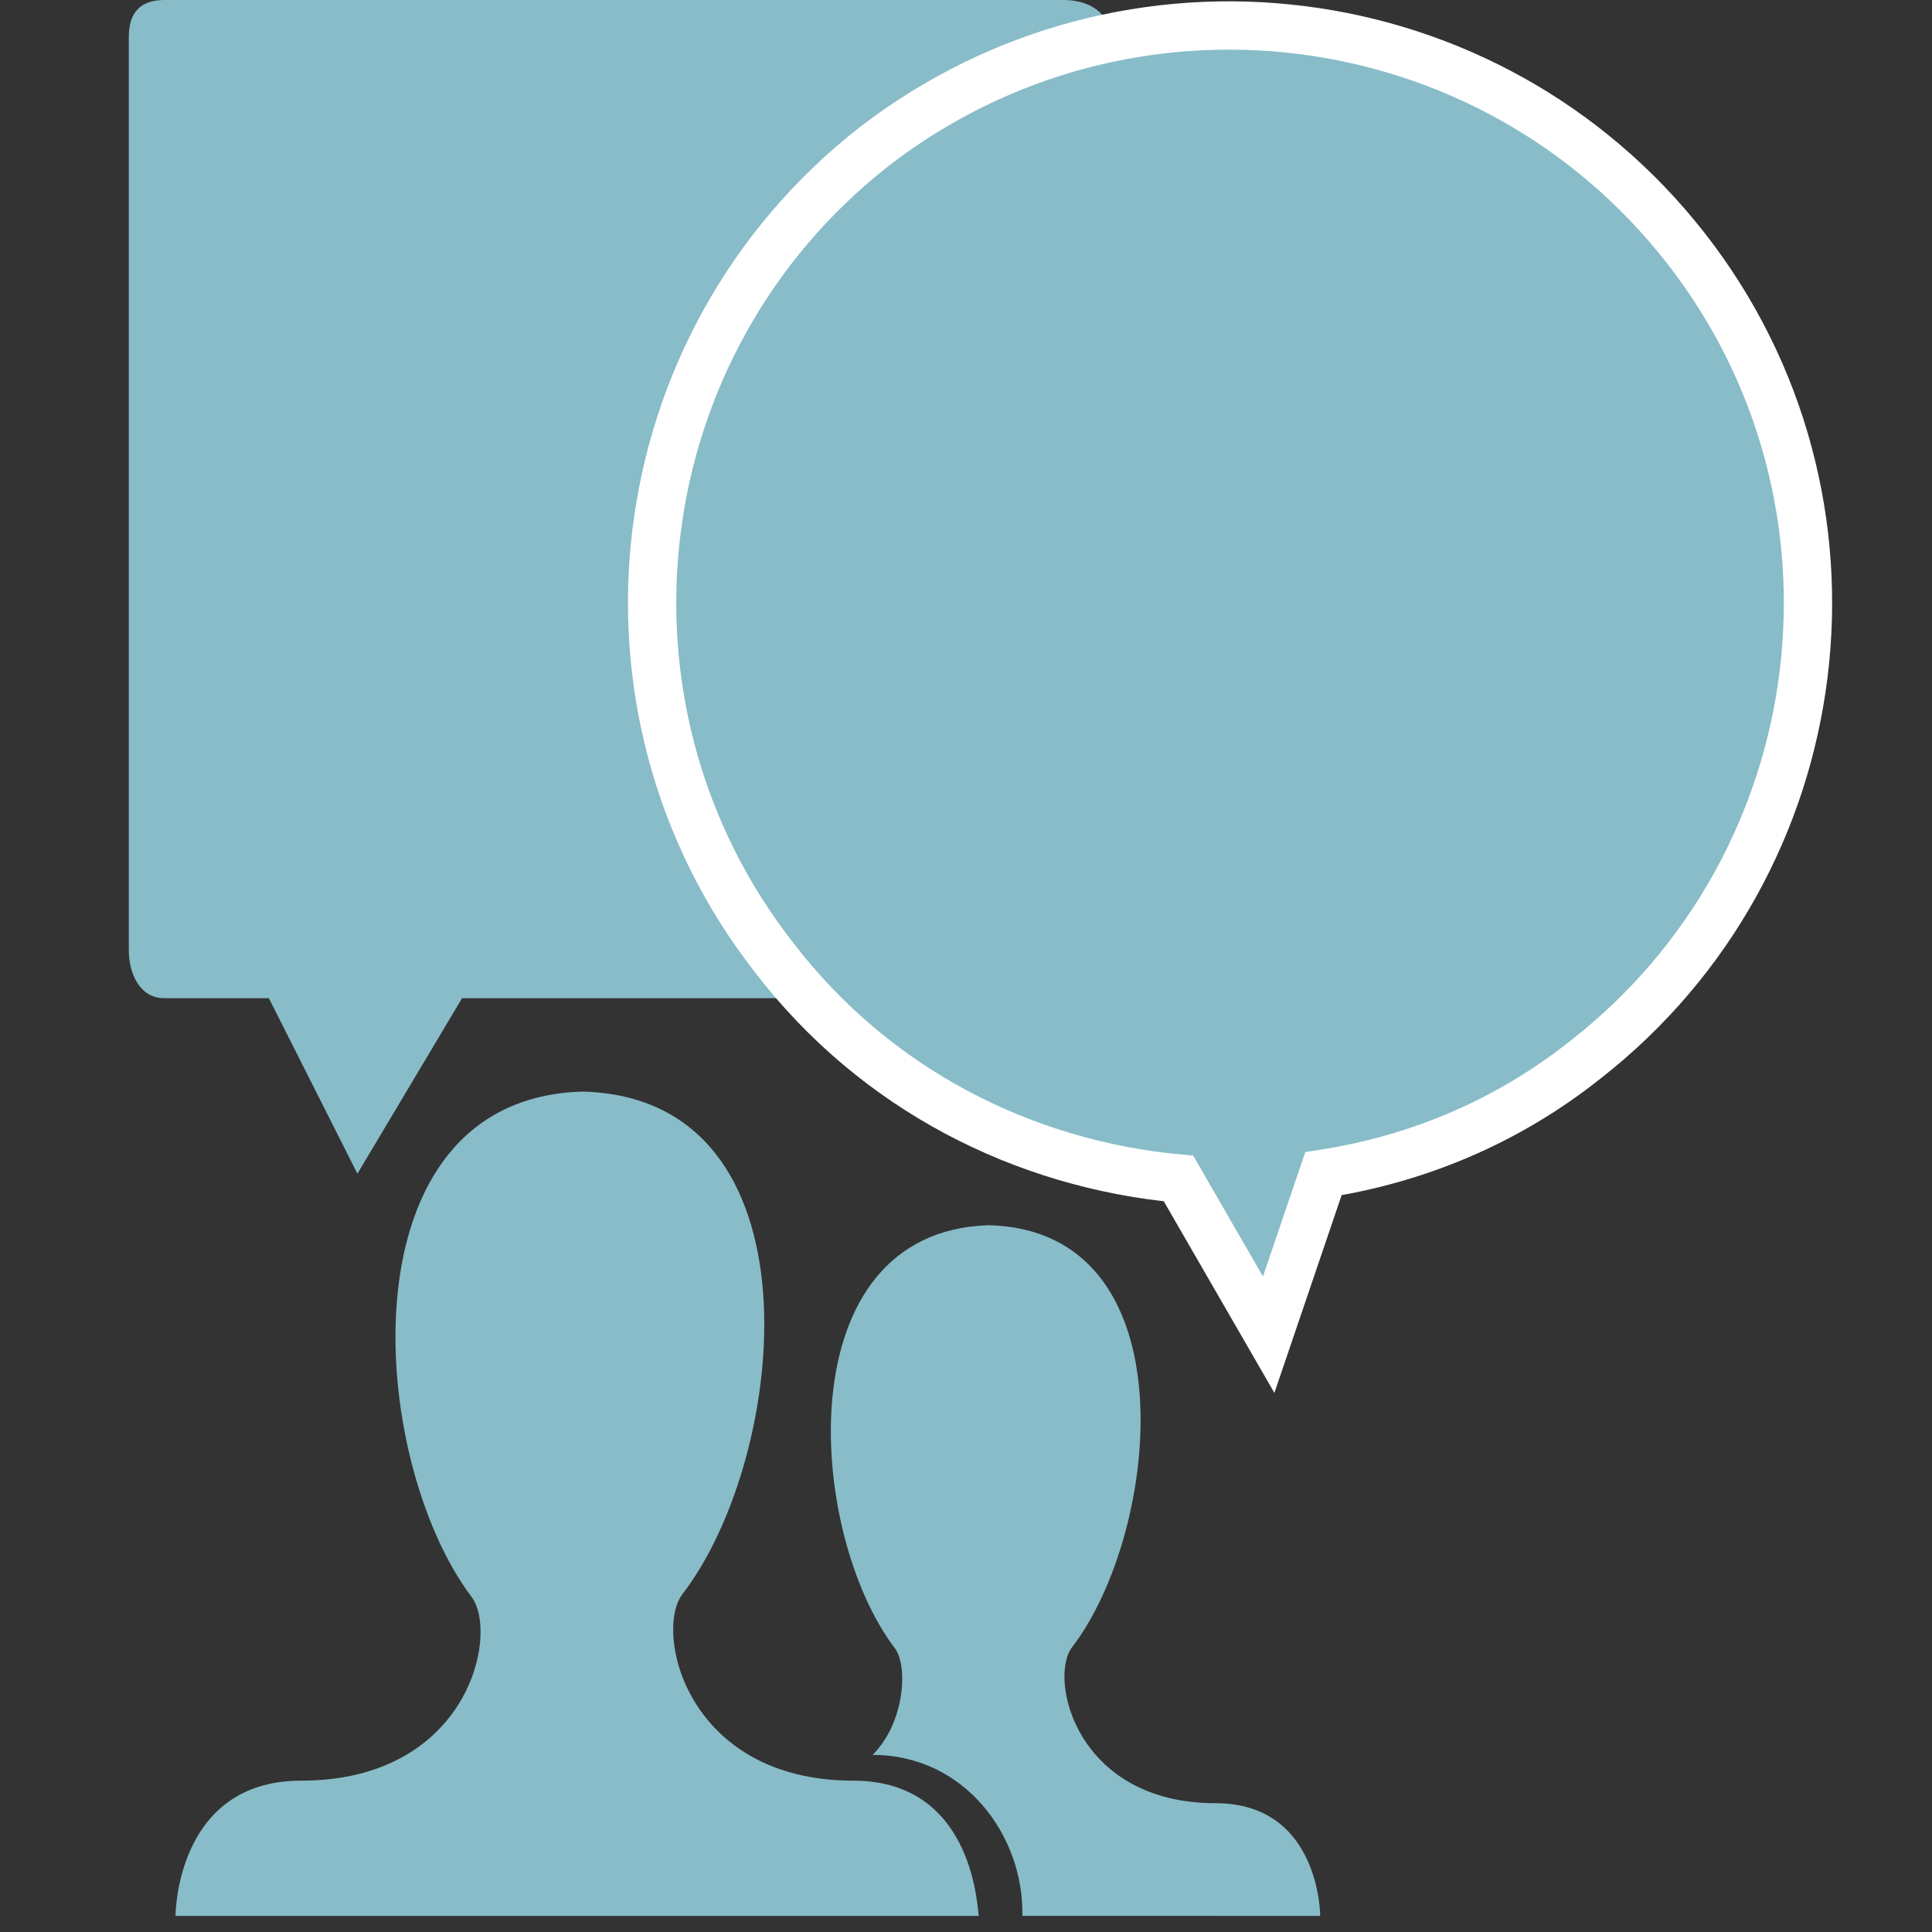 <?xml version="1.0" encoding="utf-8"?>
<!-- Generator: Adobe Illustrator 18.1.1, SVG Export Plug-In . SVG Version: 6.00 Build 0)  -->
<!DOCTYPE svg PUBLIC "-//W3C//DTD SVG 1.1//EN" "http://www.w3.org/Graphics/SVG/1.1/DTD/svg11.dtd">
<svg version="1.1" id="Layer_1" xmlns="http://www.w3.org/2000/svg" xmlns:xlink="http://www.w3.org/1999/xlink" x="0px" y="0px"
	 viewBox="0 0 120 120" enable-background="new 0 0 120 120" xml:space="preserve">
<rect x="0" y="0" width="120" height="120" fill="#333333" stroke="none"/>
<g>
	<path fill="#88BCC8" d="M54.2,109C54.3,109,54.3,109,54.2,109c5.7,0,9.4,5,9.3,10H82c0,0,0-7-6.5-7c-8.7,0-10.4-7.8-8.9-9.7
		c5.5-7.2,7.4-25.9-5.2-26.2c-12.6,0.4-11.3,19.1-5.8,26.3C56.4,103.5,56.2,107,54.2,109z"/>
	<path fill="#88BCC8" d="M40.1,119.7C40.1,119.8,40.1,119.8,40.1,119.7l0.8,0.1L40.1,119.7z"/>
</g>
<path fill="#88BCC8" d="M53,110.6c-10.4,0-12.4-9.3-10.6-11.6c6.6-8.6,8.8-30.8-6.2-31.2c-15,0.4-13.4,22.8-6.9,31.4
	c1.7,2.3-0.2,11.4-10.6,11.4c-7.8,0-7.8,8.4-7.8,8.4h26.6h23.3C60.7,119,60.7,110.6,53,110.6z"/>
<g>
	<path fill="#88BCC8" d="M66.1,0H10.2C8.7,0,8,0.8,8,2.3V59c0,1.5,0.7,3,2.2,3h6.5l5.5,10.9L28.7,62H66c1.5,0,2.9-1.5,2.9-3V2.3
		C69,0.8,67.6,0,66.1,0z"/>
	<path fill="#88BCC8" stroke="#FFFFFF" stroke-width="3" stroke-miterlimit="10" d="M73.2,73.2c-9.6-0.9-18.8-5.5-25.1-13.7
		c-12.2-15.6-9.4-38.2,6.2-50.4C70-3,92.5-0.2,104.7,15.4s9.4,38.2-6.2,50.4C93.6,69.7,88,72,82.2,72.9l-3.4,10L73.2,73.2z"/>
</g>
</svg>
